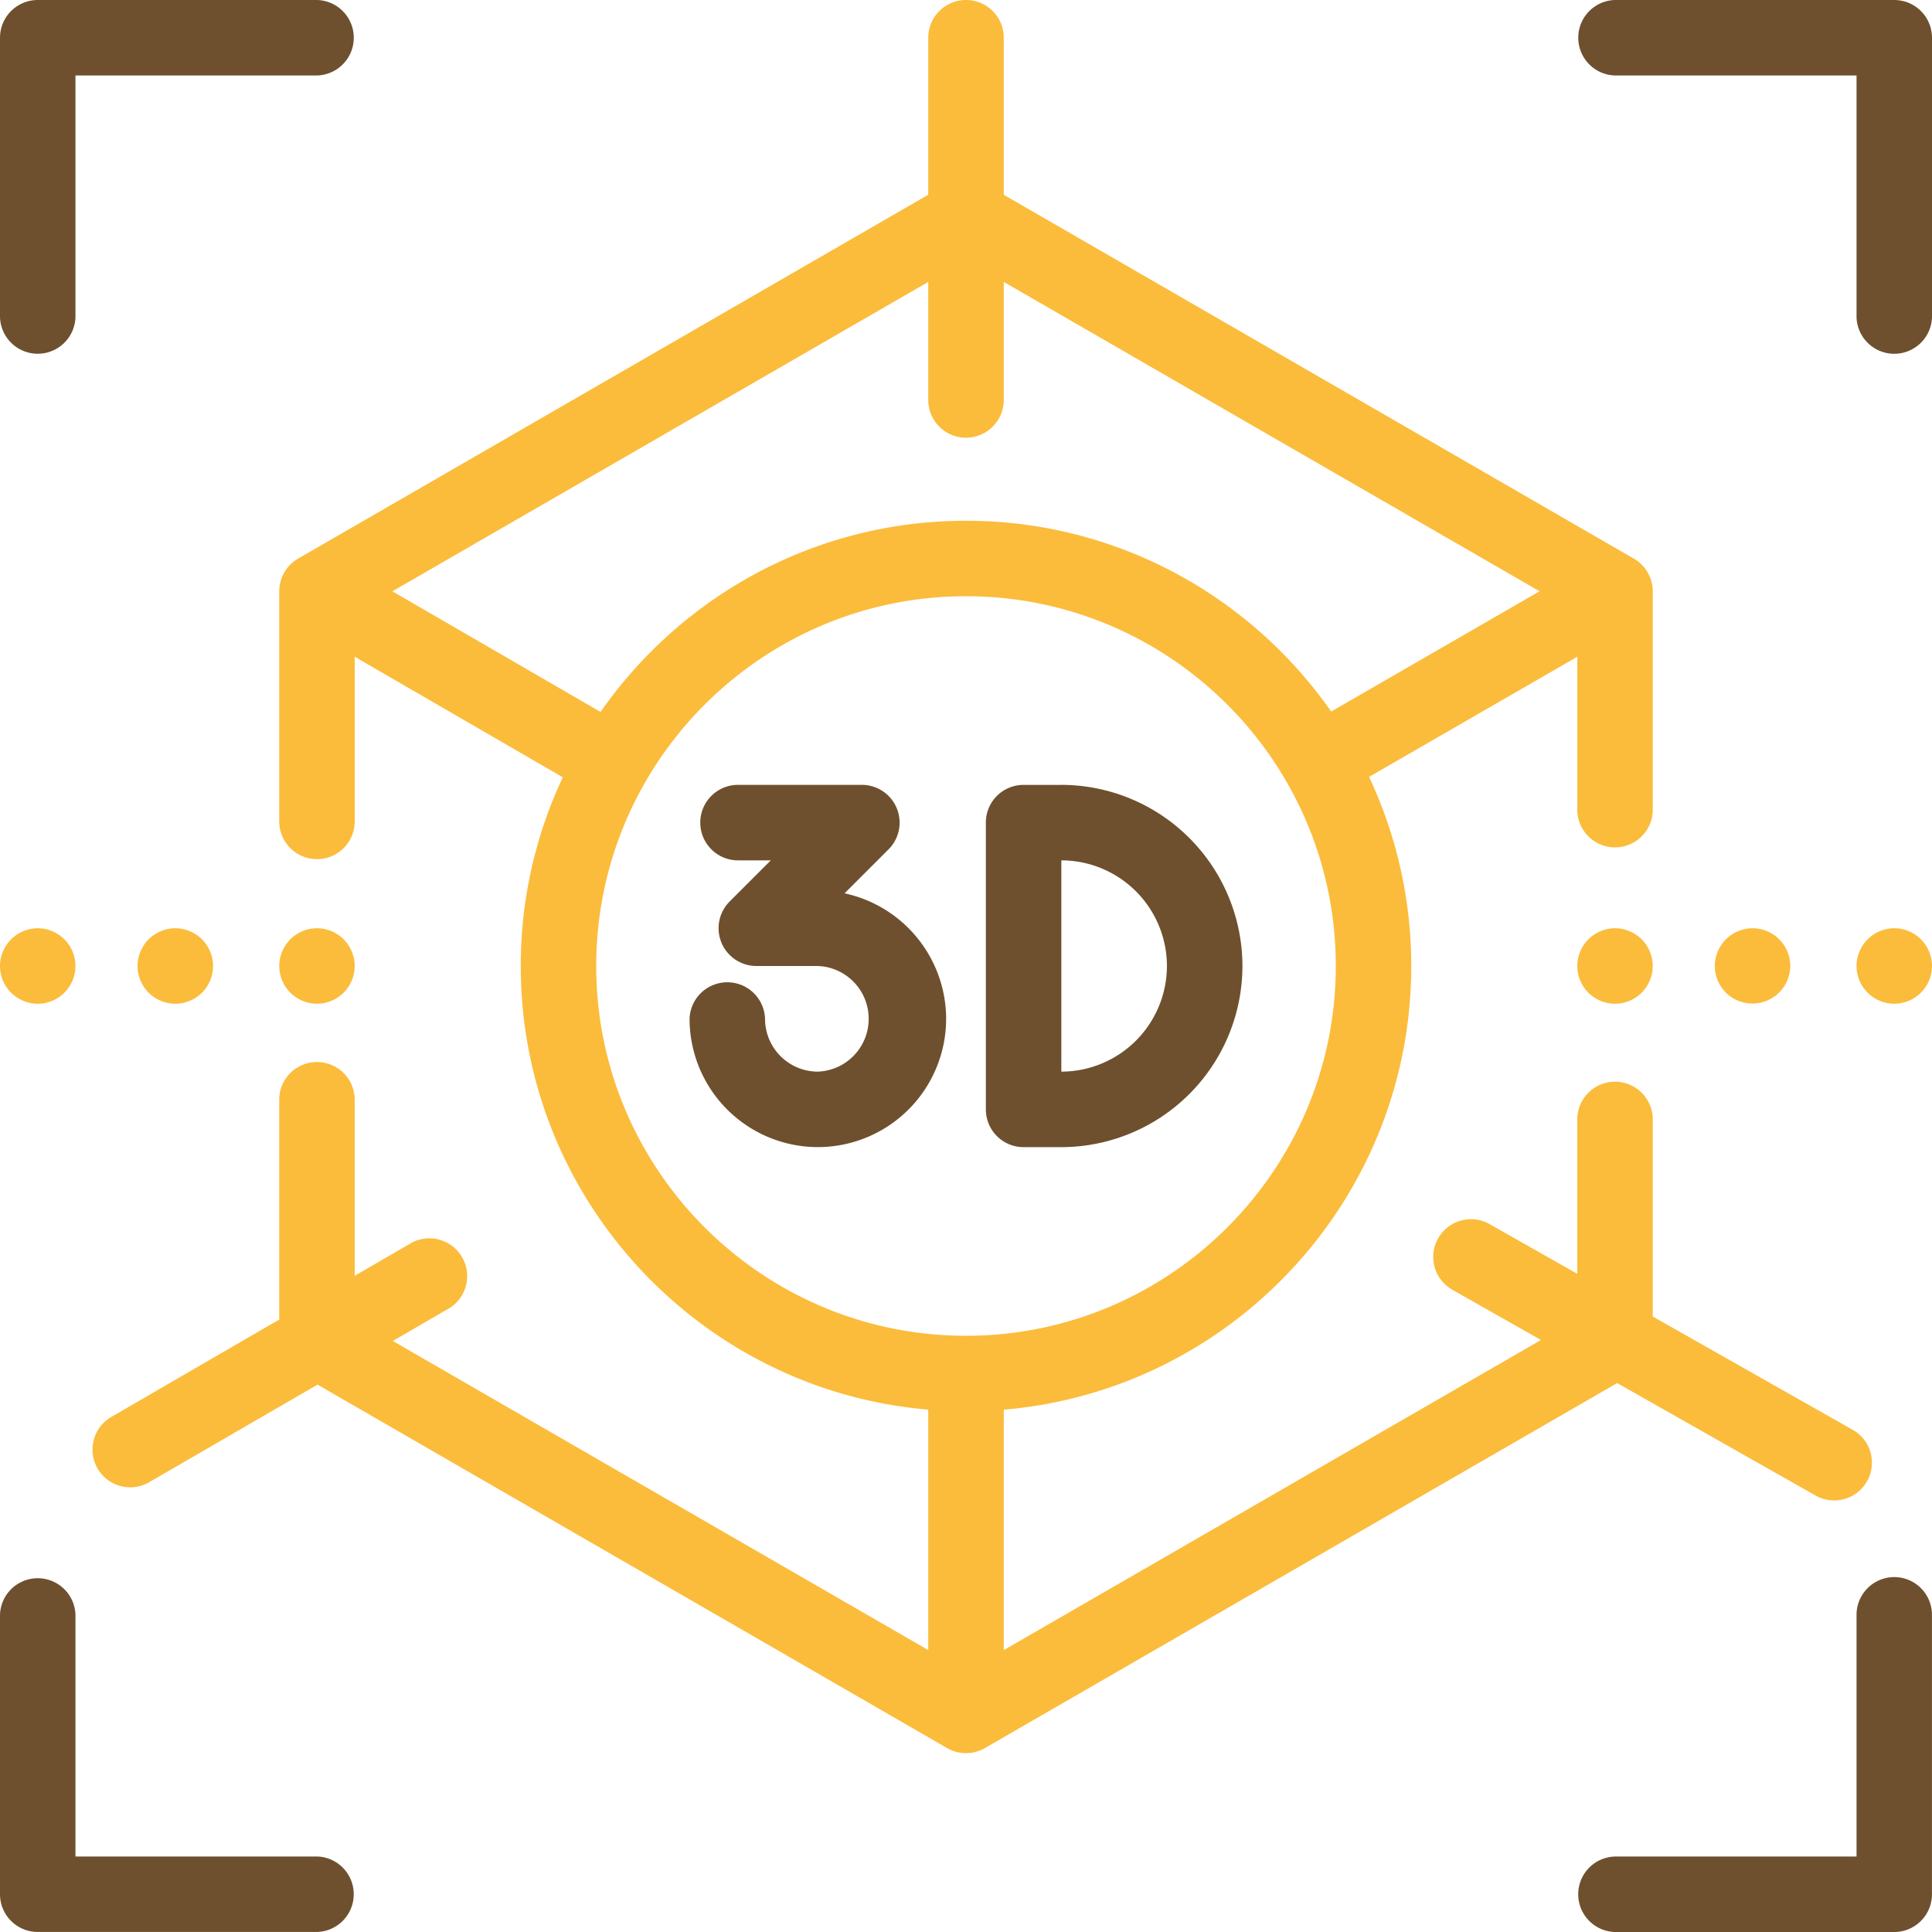 <svg width="50" height="50" fill="none" xmlns="http://www.w3.org/2000/svg"><path d="M47.95 37.005l-5.177-2.934V28.94a.977.977 0 00-1.953 0v4.026l-2.27-1.286a.976.976 0 10-.963 1.699l2.293 1.3-13.903 8.026v-6.223c5.898-.497 10.546-5.457 10.546-11.481 0-1.749-.392-3.408-1.092-4.895l5.39-3.11v4.001a.977.977 0 001.952 0v-5.693a.978.978 0 00-.488-.846L25.977 5.041V.977a.977.977 0 00-1.954 0V5.04L7.715 14.457a.978.978 0 00-.488.846v5.986a.977.977 0 001.953 0v-4.293l5.385 3.12A11.458 11.458 0 0013.477 25c0 6.025 4.648 10.984 10.546 11.481v6.223l-13.857-8 1.482-.86a.978.978 0 00-.979-1.69l-1.49.864v-4.6a.977.977 0 00-1.952 0v5.732l-4.32 2.505a.977.977 0 10.979 1.69l4.332-2.511 16.294 9.407a.98.98 0 00.976 0l16.364-9.447 5.135 2.91a.976.976 0 10.963-1.7zM10.155 15.303l13.868-8.007v3.055a.977.977 0 001.954 0V7.296l13.867 8.006-5.393 3.113c-2.085-2.983-5.543-4.938-9.451-4.938-3.911 0-7.373 1.958-9.457 4.948l-5.388-3.122zM25 34.57c-5.277 0-9.57-4.293-9.57-9.57s4.293-9.57 9.57-9.57 9.57 4.293 9.57 9.57-4.293 9.57-9.57 9.57zm24.714-10.26a.984.984 0 00-.69-.287.984.984 0 00-.691.287.984.984 0 00-.286.69.98.98 0 00.286.69.984.984 0 00.69.287.984.984 0 00.69-.287A.984.984 0 0050 25a.984.984 0 00-.286-.69z" fill="#FBBC3B"/><path d="M46.047 24.31a.982.982 0 00-.69-.287.986.986 0 00-.691.287.984.984 0 00-.286.69c0 .257.104.508.286.69a.98.98 0 001.667-.69.98.98 0 00-.286-.69zm-3.56 0a.984.984 0 00-.69-.287.984.984 0 00-.69.287.984.984 0 00-.287.69c0 .257.105.509.286.69a.984.984 0 00.69.287.984.984 0 00.691-.287.984.984 0 00.286-.69.984.984 0 00-.286-.69zm-33.593 0a.984.984 0 00-.69-.287.984.984 0 00-.691.287.984.984 0 00-.286.69.98.98 0 00.286.69.984.984 0 00.69.287.984.984 0 00.69-.287.984.984 0 00.287-.69.984.984 0 00-.286-.69zm-3.666 0a.986.986 0 00-.692-.287.986.986 0 00-.69.287.984.984 0 00-.286.69.98.98 0 00.286.69.986.986 0 00.69.287.986.986 0 00.692-.287.984.984 0 00.286-.69.984.984 0 00-.286-.69zm-3.561 0a.984.984 0 00-.69-.287.984.984 0 00-.69.287A.984.984 0 000 25a.98.98 0 00.286.69.984.984 0 00.69.287.984.984 0 00.691-.287.984.984 0 00.286-.69.984.984 0 00-.286-.69z" fill="#FBBC3B"/><path d="M21.857 23.12l1.14-1.14a.978.978 0 00-.69-1.668H19.1a.977.977 0 000 1.954h.848l-1.067 1.067a.978.978 0 00.69 1.667h1.595a1.368 1.368 0 010 2.734 1.369 1.369 0 01-1.367-1.367.977.977 0 00-1.953 0 3.323 3.323 0 003.32 3.32 3.323 3.323 0 003.32-3.32 3.329 3.329 0 00-2.63-3.248zm5.61-2.807h-.977a.974.974 0 00-.976.976v7.422c0 .539.437.977.976.977h.977A4.692 4.692 0 0032.154 25a4.694 4.694 0 00-4.687-4.688zm0 7.421v-5.468A2.737 2.737 0 0130.2 25a2.738 2.738 0 01-2.734 2.734zM8.209 0H.977A.977.977 0 000 .977v7.232a.977.977 0 001.953 0V1.953H8.21A.977.977 0 008.21 0zm40.814 0h-7.232a.977.977 0 000 1.953h6.256V8.21a.977.977 0 001.953 0V.977A.977.977 0 0049.023 0zm0 40.815a.977.977 0 00-.976.976v6.256H41.79a.977.977 0 000 1.953h7.232c.54 0 .977-.438.977-.977v-7.232a.976.976 0 00-.977-.976zM8.209 48.047H1.953V41.79a.977.977 0 00-1.953 0v7.232c0 .54.438.977.977.977h7.232a.977.977 0 000-1.953z" fill="#6E502E"/></svg>